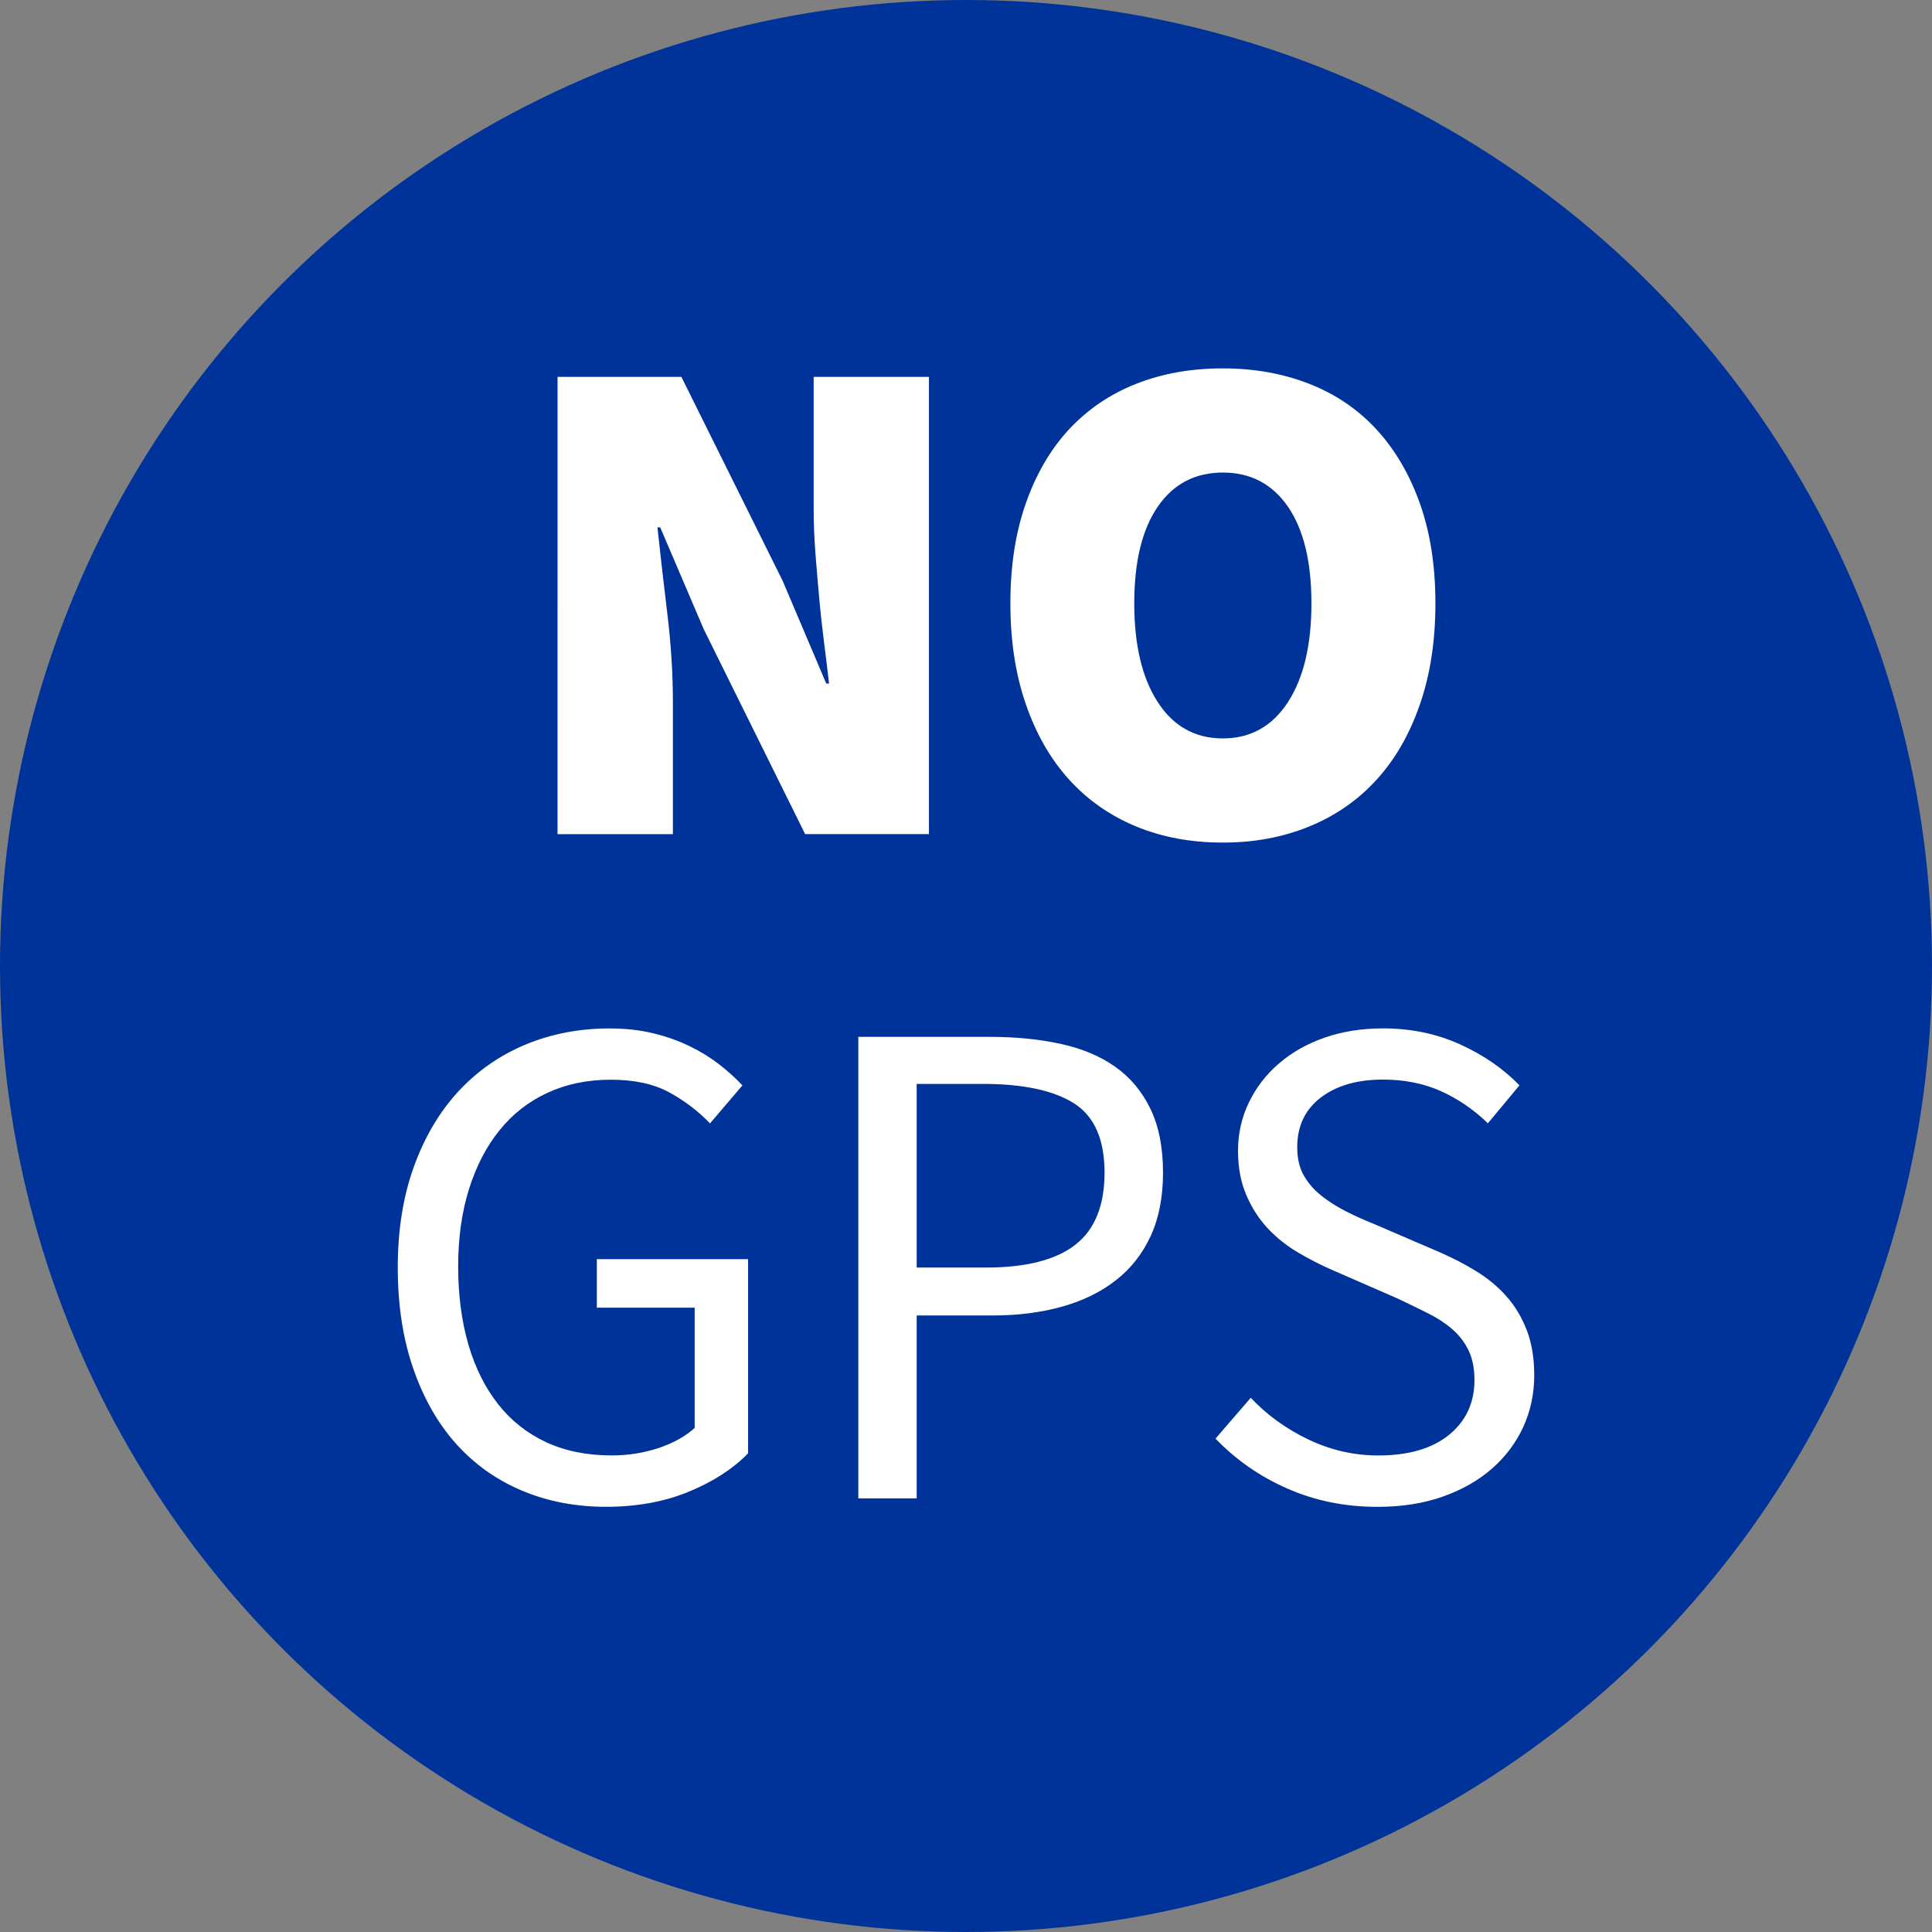 <?xml version="1.0" encoding="UTF-8"?><svg id="Ebene_2" xmlns="http://www.w3.org/2000/svg" viewBox="0 0 34 34"><rect x="0" y="0" width="34" height="34" fill="#808080" stroke="none"/><defs><style>.cls-1{fill:#fff;}.cls-2{fill:#039;}</style></defs><g id="Ebene_1-2"><circle class="cls-2" cx="17" cy="17" r="17"/><path class="cls-1" d="M16.349,6.632h-2.03v2.328c0,.248,.01,.506,.031,.774,.021,.268,.043,.536,.068,.805,.024,.268,.054,.53,.086,.786,.033,.256,.062,.491,.086,.705h-.049l-.767-1.807-1.783-3.591h-2.179V14.68h2.03v-2.327c0-.495-.033-1.016-.099-1.561s-.123-1.048-.173-1.511h.049l.767,1.795,1.783,3.603h2.179V6.632h0Zm2.466,7.088c.326,.359,.718,.634,1.176,.823,.458,.19,.968,.285,1.53,.285,.553,0,1.061-.095,1.523-.285,.463-.19,.856-.464,1.183-.823s.58-.8,.761-1.324c.182-.525,.273-1.117,.273-1.777s-.091-1.246-.273-1.758c-.181-.511-.435-.944-.761-1.3-.326-.355-.72-.623-1.183-.805-.462-.181-.969-.273-1.523-.273-.561,0-1.071,.091-1.53,.273-.458,.181-.849,.448-1.176,.798-.326,.351-.58,.785-.761,1.301-.182,.515-.273,1.103-.273,1.763s.091,1.253,.273,1.777c.181,.525,.435,.966,.761,1.325Zm1.56-4.804c.276-.401,.659-.6,1.145-.6s.868,.199,1.145,.6c.276,.401,.414,.968,.414,1.702s-.138,1.315-.414,1.739c-.277,.426-.659,.638-1.145,.638s-.869-.212-1.145-.638c-.276-.425-.414-1.005-.414-1.739s.138-1.301,.414-1.702Zm-9.871,14.097h1.721v2.117c-.165,.149-.378,.267-.638,.354-.26,.086-.534,.129-.823,.129-.437,0-.823-.079-1.158-.235-.334-.157-.615-.38-.842-.669-.227-.289-.401-.638-.521-1.046-.119-.408-.18-.869-.18-1.38,0-.504,.065-.958,.192-1.362,.128-.405,.307-.749,.539-1.034,.23-.285,.512-.504,.842-.656,.331-.153,.702-.23,1.114-.23s.755,.074,1.028,.223c.272,.149,.511,.331,.717,.546l.57-.669c-.116-.123-.249-.246-.402-.365-.153-.119-.326-.227-.52-.322-.194-.095-.409-.172-.644-.229-.236-.058-.494-.086-.774-.086-.536,0-1.033,.097-1.492,.29-.458,.194-.852,.473-1.183,.836-.33,.364-.588,.805-.773,1.326-.185,.518-.277,1.104-.277,1.756,0,.66,.091,1.253,.272,1.776,.182,.525,.433,.967,.755,1.326,.322,.359,.708,.634,1.158,.823,.45,.19,.943,.285,1.479,.285,.545,0,1.031-.089,1.461-.267,.429-.177,.776-.402,1.04-.674v-3.417h-2.662v.854h0Zm9.12-4.241c-.264-.186-.583-.32-.959-.402-.375-.082-.791-.123-1.245-.123h-2.315v8.122h1.027v-3.219h1.338c.445,0,.852-.052,1.219-.155,.368-.103,.684-.257,.948-.464,.264-.205,.468-.466,.613-.779,.144-.313,.217-.685,.217-1.114,0-.445-.074-.822-.223-1.127-.149-.307-.356-.553-.62-.739Zm-.699,3.133c-.343,.268-.868,.402-1.579,.402h-1.214v-3.232h1.164c.71,0,1.244,.114,1.603,.341,.359,.227,.539,.634,.539,1.22,0,.577-.17,1.001-.513,1.269Zm7.946,1.51c-.087-.227-.205-.425-.353-.594s-.326-.318-.533-.446c-.206-.128-.425-.241-.656-.341l-1.151-.495c-.165-.066-.326-.138-.483-.217-.156-.079-.301-.169-.433-.273-.132-.103-.237-.223-.315-.359-.079-.136-.118-.303-.118-.501,0-.372,.138-.663,.415-.874,.276-.211,.641-.316,1.095-.316,.38,0,.721,.069,1.022,.205,.301,.136,.576,.324,.823,.564l.556-.668c-.289-.297-.64-.538-1.052-.724-.413-.186-.863-.278-1.35-.278-.371,0-.712,.054-1.021,.161-.31,.107-.577,.257-.804,.452-.227,.193-.405,.423-.533,.687s-.193,.549-.193,.854c0,.298,.05,.559,.149,.786,.098,.227,.227,.423,.383,.589,.157,.164,.335,.305,.533,.42,.198,.116,.392,.215,.582,.298l1.164,.508c.19,.09,.368,.177,.533,.259,.166,.083,.307,.176,.427,.28,.12,.103,.215,.226,.285,.371,.07,.144,.105,.319,.105,.526,0,.396-.148,.716-.445,.96-.298,.243-.715,.365-1.251,.365-.421,0-.828-.093-1.22-.278-.392-.186-.733-.432-1.021-.737l-.62,.718c.356,.371,.776,.665,1.264,.879,.487,.215,1.015,.322,1.585,.322,.429,0,.812-.06,1.151-.18s.628-.285,.868-.495c.239-.211,.423-.457,.551-.737,.126-.281,.19-.582,.19-.904,0-.298-.043-.56-.129-.787Z"/></g></svg>